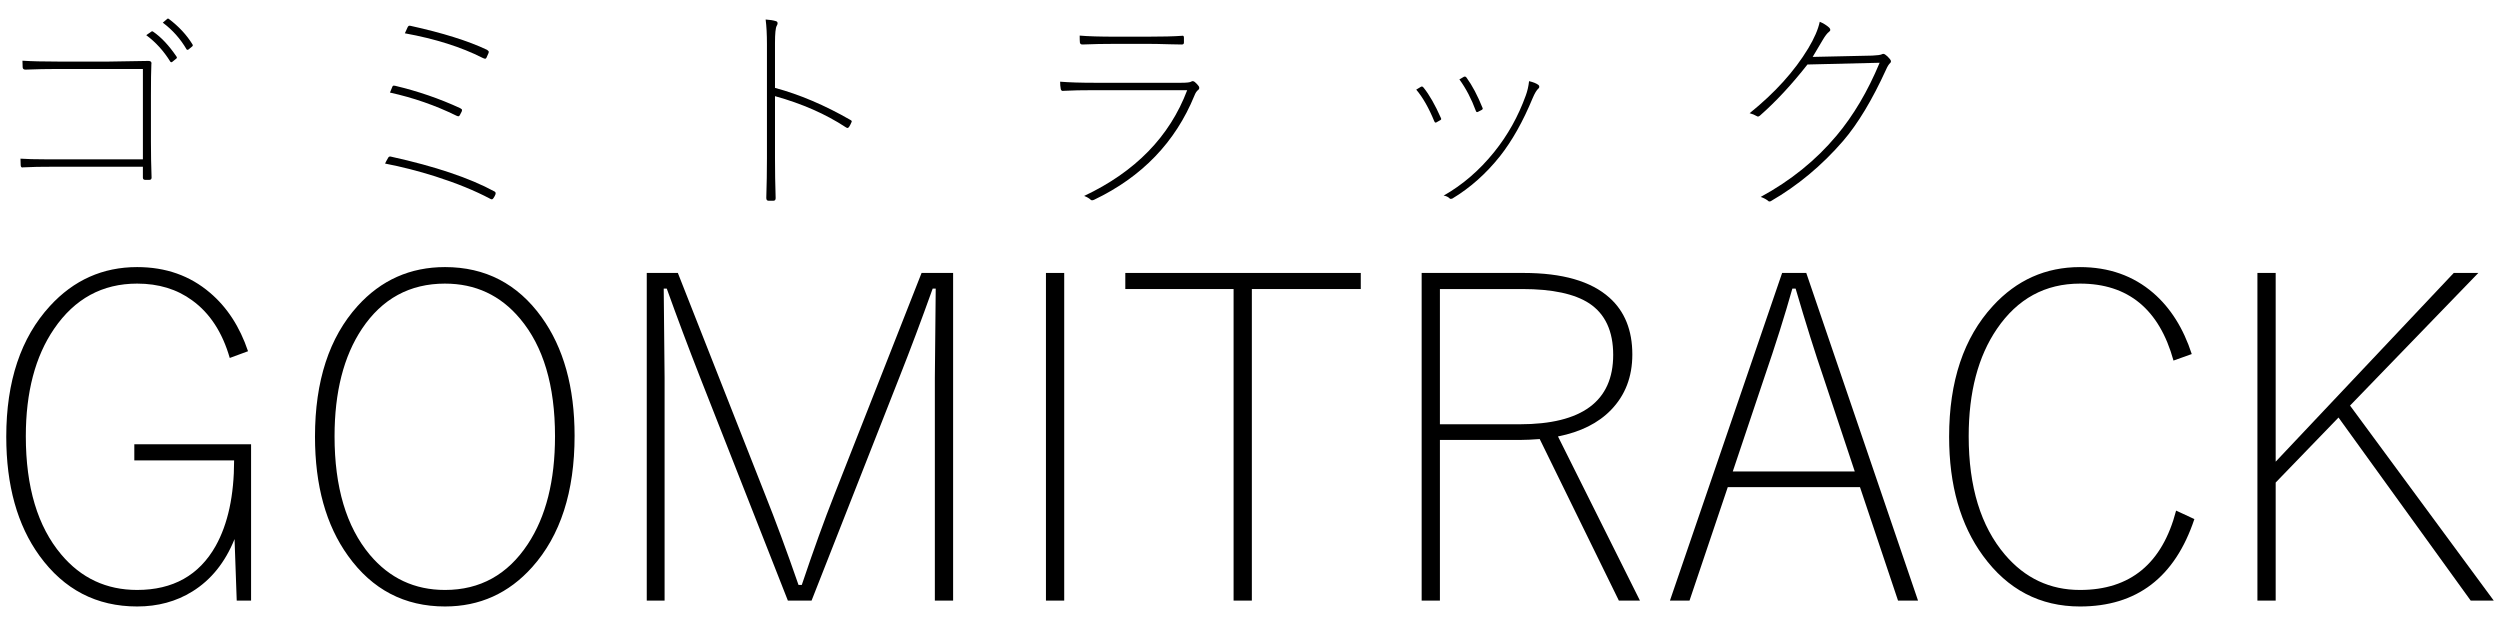 <?xml version="1.0" encoding="UTF-8" standalone="no" ?>
<!-- Created with Inkscape (http://www.inkscape.org/) -->
<svg
  xmlns:dc="http://purl.org/dc/elements/1.1/"
  xmlns:cc="http://creativecommons.org/ns#"
  xmlns:rdf="http://www.w3.org/1999/02/22-rdf-syntax-ns#"
  xmlns:svg="http://www.w3.org/2000/svg"
  xmlns="http://www.w3.org/2000/svg"
  xmlns:sodipodi="http://sodipodi.sourceforge.net/DTD/sodipodi-0.dtd"
  xmlns:inkscape="http://www.inkscape.org/namespaces/inkscape"
  width="400"
  height="100"
  viewBox="0 0 400 100"
  id="svg2"
  version="1.1"
  inkscape:version="0.91 r13725"
  sodipodi:docname="logo3.svg"
>
  <defs id="defs4" />
  <sodipodi:namedview
    id="base"
    pagecolor="#ffffff"
    bordercolor="#666666"
    borderopacity="1.0"
    inkscape:pageopacity="0.0"
    inkscape:pageshadow="2"
    inkscape:zoom="1"
    inkscape:cx="110.70201"
    inkscape:cy="45.809065"
    inkscape:document-units="px"
    inkscape:current-layer="layer1"
    showgrid="false"
    units="px"
    inkscape:window-width="1366"
    inkscape:window-height="715"
    inkscape:window-x="-8"
    inkscape:window-y="-8"
    inkscape:window-maximized="1"
  />
  <g
    inkscape:label="Layer 1"
    inkscape:groupmode="layer"
    id="layer1"
    transform="translate(0,-952.362)"
  >
    <g
      style="font-style:normal;font-weight:normal;font-size:38.058px;line-height:120%;font-family:sans-serif;letter-spacing:0px;word-spacing:0px;fill:#000000;fill-opacity:1;stroke:none;stroke-width:1px;stroke-linecap:butt;stroke-linejoin:miter;stroke-opacity:1"
      id="text4136"
    >
      <path
        d="m 22.864,977.851 0,-14.454 -13.602,0 q -2.557,0 -5.201,0.104 -0.4,0 -0.435,-0.365 -0.035,-0.348 -0.035,-1.061 2.139,0.139 5.705,0.139 l 8.123,0 q 0.244,0 6.314,-0.104 0.504,0 0.504,0.365 0,0.07 -0.017,0.139 -0.07,1.531 -0.07,5.062 l 0,7.323 q 0,2.922 0.104,5.775 0,0.365 -0.348,0.365 l -0.678,0 q -0.365,0 -0.365,-0.365 l 0,-1.739 -13.758,0 q -3.74,0 -5.409,0.104 -0.052,0.017 -0.122,0.017 -0.226,0 -0.261,-0.33 -0.035,-0.4 -0.035,-1.078 1.531,0.104 3.914,0.104 l 1.913,0 13.758,0 z m 0.539,-19.863 0.817,-0.574 q 0.087,-0.052 0.122,-0.052 0.052,0 0.139,0.052 1.948,1.322 3.774,4.018 0.052,0.07 0.052,0.139 0,0.087 -0.087,0.157 l -0.644,0.522 q -0.087,0.07 -0.157,0.07 -0.104,0 -0.174,-0.104 -1.583,-2.557 -3.844,-4.227 z m 2.644,-2 0.678,-0.574 q 0.087,-0.087 0.157,-0.087 0.052,0 0.122,0.052 2.4,1.809 3.809,4.105 0.035,0.07 0.035,0.139 0,0.104 -0.104,0.174 l -0.609,0.504 q -0.052,0.035 -0.122,0.035 -0.122,0 -0.157,-0.07 -1.478,-2.539 -3.809,-4.279 z"
        style="font-style:normal;font-variant:normal;font-weight:300;font-stretch:normal;font-size:35.622px;line-height:120%;font-family:'Yu Gothic';-inkscape-font-specification:'Yu Gothic Light';text-align:start;letter-spacing:19.79px;text-anchor:start"
        id="path4147"
      />
      <path
        d="m 64.778,957.692 q 0.348,-0.765 0.435,-0.957 0.122,-0.261 0.313,-0.261 0.052,0 0.139,0.017 7.758,1.705 12.262,3.844 0.278,0.191 0.278,0.33 0,0.07 -0.035,0.174 -0.209,0.522 -0.33,0.748 -0.087,0.174 -0.209,0.174 -0.139,0 -0.417,-0.139 -5.149,-2.609 -12.436,-3.931 z m -2.383,9.48 q 0.278,-0.713 0.4,-0.974 0.07,-0.139 0.209,-0.139 0.087,0 0.244,0.035 5.427,1.287 10.367,3.566 0.313,0.157 0.313,0.313 0,0.087 -0.052,0.226 l -0.296,0.574 q -0.087,0.191 -0.244,0.191 -0.104,0 -0.296,-0.087 -5.027,-2.47 -10.645,-3.705 z m -0.783,11.358 q 0.157,-0.348 0.47,-0.887 0.122,-0.244 0.348,-0.244 0.07,0 0.174,0.035 10.558,2.331 16.489,5.549 0.209,0.104 0.209,0.296 0,0.122 -0.052,0.244 -0.104,0.261 -0.296,0.539 -0.122,0.191 -0.278,0.191 -0.104,0 -0.244,-0.087 -3.67,-1.948 -8.784,-3.583 -4.07,-1.287 -8.036,-2.052 z"
        style="font-style:normal;font-variant:normal;font-weight:300;font-stretch:normal;font-size:35.622px;line-height:120%;font-family:'Yu Gothic';-inkscape-font-specification:'Yu Gothic Light';text-align:start;letter-spacing:19.79px;text-anchor:start"
        id="path4149"
      />
      <path
        d="m 124,966.424 q 5.896,1.583 12.071,5.131 0.209,0.104 0.209,0.226 0,0.07 -0.035,0.122 -0.191,0.452 -0.383,0.748 -0.139,0.191 -0.261,0.191 -0.087,0 -0.278,-0.122 -4.818,-3.166 -11.323,-4.975 l 0,9.932 q 0,3.131 0.104,6.383 0,0.417 -0.348,0.417 l -0.8,0 q -0.348,0 -0.348,-0.452 0.104,-3.2 0.104,-6.314 l 0,-18.298 q 0,-2.331 -0.209,-3.931 1.044,0.07 1.635,0.261 0.278,0.07 0.278,0.348 0,0.174 -0.139,0.4 -0.278,0.47 -0.278,2.766 l 0,7.166 z"
        style="font-style:normal;font-variant:normal;font-weight:300;font-stretch:normal;font-size:35.622px;line-height:120%;font-family:'Yu Gothic';-inkscape-font-specification:'Yu Gothic Light';text-align:start;letter-spacing:19.79px;text-anchor:start"
        id="path4151"
      />
      <path
        d="m 172.75,958.057 q 1.965,0.174 5.809,0.174 l 4.957,0 q 3.635,0 5.583,-0.139 0.07,-0.017 0.122,-0.017 0.209,0 0.209,0.33 l 0,0.765 q 0,0.313 -0.33,0.313 -0.696,-0.017 -1.844,-0.035 -2.313,-0.07 -3.74,-0.07 l -4.957,0 q -2.887,0 -5.375,0.104 -0.348,0 -0.4,-0.313 -0.035,-0.33 -0.035,-1.113 z m -3.131,7.375 q 2.174,0.174 5.514,0.174 l 13.863,0 q 1.339,0 1.618,-0.191 0.087,-0.07 0.209,-0.07 0.191,0 0.348,0.139 0.348,0.296 0.609,0.644 0.104,0.157 0.104,0.313 0,0.191 -0.174,0.313 -0.348,0.244 -0.609,0.922 -4.575,11.167 -16.037,16.646 -0.191,0.087 -0.33,0.087 -0.139,0 -0.226,-0.087 -0.33,-0.33 -1.044,-0.609 12.28,-5.792 16.489,-16.924 l -14.785,0 q -3.044,0 -4.94,0.104 -0.104,0.017 -0.174,0.017 -0.261,0 -0.33,-0.296 -0.104,-0.539 -0.104,-1.183 z"
        style="font-style:normal;font-variant:normal;font-weight:300;font-stretch:normal;font-size:35.622px;line-height:120%;font-family:'Yu Gothic';-inkscape-font-specification:'Yu Gothic Light';text-align:start;letter-spacing:19.79px;text-anchor:start"
        id="path4153"
      />
      <path
        d="m 226.597,966.702 0.748,-0.452 q 0.087,-0.052 0.157,-0.052 0.122,0 0.278,0.191 1.391,1.739 2.766,4.853 0.052,0.104 0.052,0.157 0,0.104 -0.157,0.191 -0.47,0.278 -0.644,0.365 -0.07,0.017 -0.122,0.017 -0.104,0 -0.191,-0.209 -1.322,-3.218 -2.887,-5.062 z m 6.905,-1.635 0.748,-0.435 q 0.07,-0.017 0.139,-0.017 0.157,0 0.261,0.174 1.357,1.861 2.557,4.835 0.035,0.07 0.035,0.104 0,0.139 -0.174,0.226 l -0.609,0.313 q -0.087,0.035 -0.139,0.035 -0.104,0 -0.174,-0.174 -1.061,-2.887 -2.644,-5.062 z m 11.149,0.278 q 1.026,0.244 1.496,0.609 0.139,0.104 0.139,0.296 0,0.174 -0.139,0.278 -0.417,0.348 -0.922,1.531 -2.313,5.601 -5.235,9.306 -3.357,4.209 -7.618,6.766 -0.122,0.052 -0.226,0.052 -0.122,0 -0.174,-0.052 -0.4,-0.4 -0.991,-0.47 4.557,-2.592 8.088,-6.975 3.253,-4.035 5.062,-9.062 0.383,-1.044 0.522,-2.279 z"
        style="font-style:normal;font-variant:normal;font-weight:300;font-stretch:normal;font-size:35.622px;line-height:120%;font-family:'Yu Gothic';-inkscape-font-specification:'Yu Gothic Light';text-align:start;letter-spacing:19.79px;text-anchor:start"
        id="path4155"
      />
      <path
        d="m 290.027,961.467 9.532,-0.209 q 1.2,-0.052 1.531,-0.209 0.122,-0.07 0.244,-0.07 0.157,0 0.33,0.139 0.296,0.191 0.678,0.644 0.209,0.226 0.209,0.435 0,0.122 -0.104,0.226 -0.348,0.313 -0.678,1.078 -3.34,7.305 -6.87,11.41 -5.114,5.914 -11.602,9.653 -0.087,0.035 -0.174,0.035 -0.122,0 -0.191,-0.07 -0.435,-0.383 -1.218,-0.661 7.201,-3.914 12.123,-9.793 4.053,-4.818 6.905,-11.671 l -11.549,0.278 q -3.809,4.853 -7.618,8.192 -0.174,0.139 -0.313,0.139 -0.052,0 -0.104,-0.035 -0.609,-0.348 -1.218,-0.504 6.07,-4.888 9.375,-10.367 1.461,-2.435 1.844,-4.261 0.852,0.348 1.496,0.922 0.191,0.191 0.191,0.365 0,0.174 -0.191,0.313 -0.435,0.313 -1.026,1.322 -1.374,2.348 -1.6,2.696 z"
        style="font-style:normal;font-variant:normal;font-weight:300;font-stretch:normal;font-size:35.622px;line-height:120%;font-family:'Yu Gothic';-inkscape-font-specification:'Yu Gothic Light';text-align:start;letter-spacing:19.79px;text-anchor:start"
        id="path4157"
      />
      <path
        d="m 39.683,1008.558 -2.922,1.078 q -1.774,-6.157 -6.018,-9.219 -3.653,-2.679 -8.801,-2.679 -8.349,0 -13.289,7.236 -4.522,6.61 -4.522,17.185 0,12.21 5.67,18.924 4.766,5.67 12.141,5.67 8.592,0 12.558,-7.027 2.957,-5.288 2.957,-13.706 l -15.967,0 0,-2.574 18.681,0 0,25.012 -2.296,0 -0.348,-9.845 q -2.261,5.601 -6.749,8.384 -3.861,2.4 -8.836,2.4 -9.74,0 -15.619,-8.105 -5.322,-7.34 -5.322,-19.063 0,-13.289 6.992,-20.907 5.705,-6.227 13.95,-6.227 6.853,0 11.654,4.105 4.105,3.479 6.088,9.358 z"
        style="font-style:normal;font-variant:normal;font-weight:300;font-stretch:normal;font-size:71.244px;line-height:120%;font-family:'Yu Gothic';-inkscape-font-specification:'Yu Gothic Light';text-align:start;letter-spacing:0px;text-anchor:start"
        id="path4159"
      />
      <path
        d="m 71.2,995.095 q 9.671,0 15.446,8.001 5.288,7.34 5.288,18.994 0,13.428 -6.783,21.011 -5.636,6.296 -13.95,6.296 -9.706,0 -15.515,-8.105 -5.288,-7.34 -5.288,-19.063 0,-13.358 6.818,-20.907 5.636,-6.227 13.984,-6.227 z m 0,2.644 q -8.453,0 -13.289,7.236 -4.383,6.575 -4.383,17.185 0,12.21 5.636,18.959 4.731,5.636 12.036,5.636 8.418,0 13.254,-7.34 4.348,-6.575 4.348,-17.254 0,-12.176 -5.601,-18.82 -4.696,-5.601 -12.002,-5.601 z"
        style="font-style:normal;font-variant:normal;font-weight:300;font-stretch:normal;font-size:71.244px;line-height:120%;font-family:'Yu Gothic';-inkscape-font-specification:'Yu Gothic Light';text-align:start;letter-spacing:0px;text-anchor:start"
        id="path4161"
      />
      <path
        d="m 152.498,996.034 0,52.424 -2.922,0 0,-35.622 0.139,-14.298 -0.487,0 q -2.713,7.584 -5.288,14.089 l -14.089,35.831 -3.792,0 -14.089,-35.831 q -2.818,-7.201 -5.288,-14.089 l -0.487,0 0.139,14.298 0,35.622 -2.853,0 0,-52.424 4.975,0 13.915,35.344 q 2.574,6.436 5.392,14.576 l 0.522,0 q 2.818,-8.384 5.183,-14.367 l 13.984,-35.553 5.044,0 z"
        style="font-style:normal;font-variant:normal;font-weight:300;font-stretch:normal;font-size:71.244px;line-height:120%;font-family:'Yu Gothic';-inkscape-font-specification:'Yu Gothic Light';text-align:start;letter-spacing:0px;text-anchor:start"
        id="path4163"
      />
      <path
        d="m 170.274,996.034 0,52.424 -2.922,0 0,-52.424 2.922,0 z"
        style="font-style:normal;font-variant:normal;font-weight:300;font-stretch:normal;font-size:71.244px;line-height:120%;font-family:'Yu Gothic';-inkscape-font-specification:'Yu Gothic Light';text-align:start;letter-spacing:0px;text-anchor:start"
        id="path4165"
      />
      <path
        d="m 217.724,996.034 0,2.574 -17.428,0 0,49.85 -2.922,0 0,-49.85 -17.324,0 0,-2.574 37.675,0 z"
        style="font-style:normal;font-variant:normal;font-weight:300;font-stretch:normal;font-size:71.244px;line-height:120%;font-family:'Yu Gothic';-inkscape-font-specification:'Yu Gothic Light';text-align:start;letter-spacing:0px;text-anchor:start"
        id="path4167"
      />
      <path
        d="m 227.464,996.034 16.315,0 q 9.323,0 13.741,3.966 3.653,3.27 3.653,9.079 0,5.357 -3.409,8.871 -3.061,3.166 -8.488,4.244 l 13.115,26.264 -3.374,0 -12.663,-25.847 q -1.879,0.139 -2.992,0.139 l -12.976,0 0,25.708 -2.922,0 0,-52.424 z m 2.922,2.574 0,21.638 12.767,0 q 14.958,0 14.958,-11.097 0,-5.705 -3.827,-8.245 -3.514,-2.296 -10.714,-2.296 l -13.184,0 z"
        style="font-style:normal;font-variant:normal;font-weight:300;font-stretch:normal;font-size:71.244px;line-height:120%;font-family:'Yu Gothic';-inkscape-font-specification:'Yu Gothic Light';text-align:start;letter-spacing:0px;text-anchor:start"
        id="path4169"
      />
      <path
        d="m 289.003,996.034 17.881,52.424 -3.2,0 -6.088,-18.159 -21.151,0 -6.123,18.159 -3.131,0 17.95,-52.424 3.861,0 z m 7.758,31.761 -4.975,-14.959 q -2.052,-5.983 -4.488,-14.298 l -0.522,0 q -1.809,6.436 -4.488,14.228 l -5.044,15.028 19.516,0 z"
        style="font-style:normal;font-variant:normal;font-weight:300;font-stretch:normal;font-size:71.244px;line-height:120%;font-family:'Yu Gothic';-inkscape-font-specification:'Yu Gothic Light';text-align:start;letter-spacing:0px;text-anchor:start"
        id="path4171"
      />
      <path
        d="m 350.681,1009.01 -2.922,1.044 q -3.409,-12.315 -14.958,-12.315 -8.349,0 -13.289,7.236 -4.522,6.61 -4.522,17.185 0,12.141 5.809,18.959 4.801,5.636 12.002,5.636 12.071,0 15.376,-12.697 l 2.922,1.357 q -4.661,13.984 -18.298,13.984 -9.601,0 -15.515,-8.105 -5.427,-7.41 -5.427,-19.063 0,-13.289 6.992,-20.907 5.705,-6.227 13.95,-6.227 6.923,0 11.723,4.14 4.14,3.583 6.157,9.775 z"
        style="font-style:normal;font-variant:normal;font-weight:300;font-stretch:normal;font-size:71.244px;line-height:120%;font-family:'Yu Gothic';-inkscape-font-specification:'Yu Gothic Light';text-align:start;letter-spacing:0px;text-anchor:start"
        id="path4173"
      />
      <path
        d="m 396.53,996.034 -20.524,21.22 22.994,31.204 -3.687,0 -21.151,-29.291 -10.053,10.401 0,18.89 -2.922,0 0,-52.424 2.922,0 0,30.195 28.491,-30.195 3.931,0 z"
        style="font-style:normal;font-variant:normal;font-weight:300;font-stretch:normal;font-size:71.244px;line-height:120%;font-family:'Yu Gothic';-inkscape-font-specification:'Yu Gothic Light';text-align:start;letter-spacing:0px;text-anchor:start"
        id="path4175"
      />
    </g>
  </g>
</svg>
